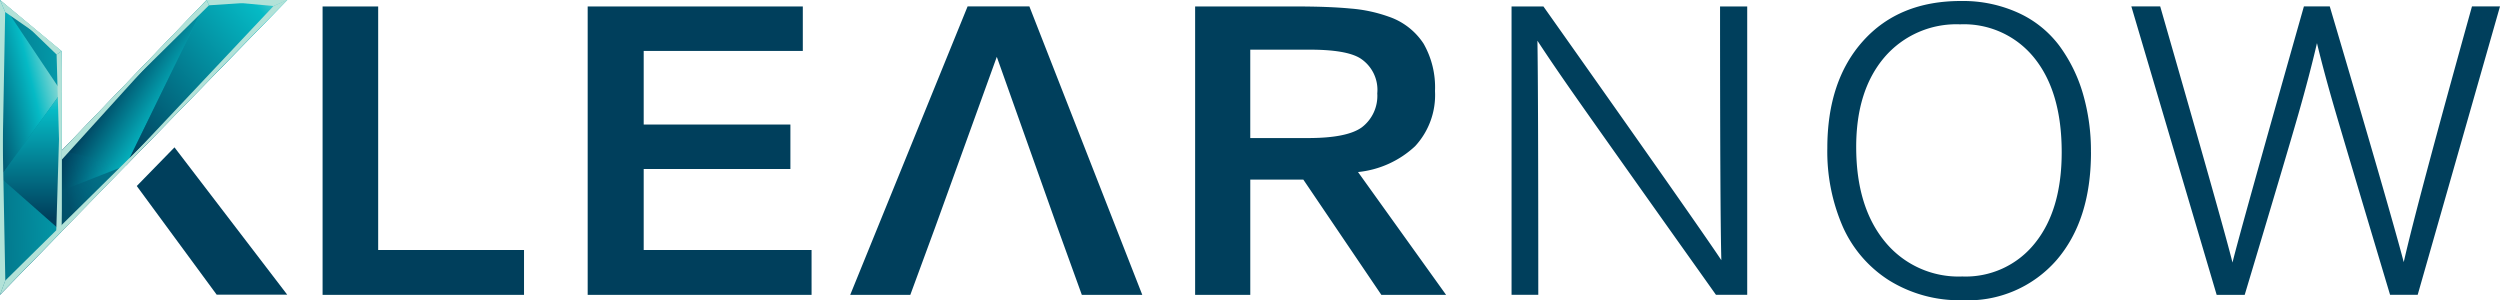 <svg id="Group_192" data-name="Group 192" xmlns="http://www.w3.org/2000/svg" xmlns:xlink="http://www.w3.org/1999/xlink" width="273.75" height="32.88" viewBox="0 0 273.75 32.88">
  <defs>
    <linearGradient id="linear-gradient" x1="0.939" y1="-0.078" x2="-0.083" y2="0.942" gradientUnits="objectBoundingBox">
      <stop offset="0" stop-color="#05bac5"/>
      <stop offset="1" stop-color="#003f5c"/>
    </linearGradient>
    <linearGradient id="linear-gradient-2" x1="0.919" y1="0.777" x2="0.468" y2="0.479" gradientUnits="objectBoundingBox">
      <stop offset="0" stop-color="#b2e2d8"/>
      <stop offset="0.45" stop-color="#05bac5"/>
      <stop offset="0.98" stop-color="#003f5c"/>
    </linearGradient>
    <linearGradient id="linear-gradient-3" x1="0.994" y1="-0.149" x2="-0.172" y2="0.868" gradientUnits="objectBoundingBox">
      <stop offset="0" stop-color="#b2e2d8"/>
      <stop offset="0.17" stop-color="#05bac5"/>
      <stop offset="0.95" stop-color="#003f5c"/>
    </linearGradient>
    <linearGradient id="linear-gradient-4" x1="3.38" y1="0.003" x2="-1.734" y2="0.755" gradientUnits="objectBoundingBox">
      <stop offset="0" stop-color="#b2e2d8"/>
      <stop offset="0.28" stop-color="#05bac5"/>
      <stop offset="1" stop-color="#003f5c"/>
    </linearGradient>
    <linearGradient id="linear-gradient-5" x1="0.796" y1="0.056" x2="-0.27" y2="0.787" gradientUnits="objectBoundingBox">
      <stop offset="0" stop-color="#b2e2d8"/>
      <stop offset="0.36" stop-color="#05bac5"/>
      <stop offset="1" stop-color="#003f5c"/>
    </linearGradient>
    <linearGradient id="linear-gradient-6" x1="0.5" y1="-0.235" x2="0.5" y2="0.95" gradientUnits="objectBoundingBox">
      <stop offset="0" stop-color="#b2e2d8"/>
      <stop offset="0.31" stop-color="#05bac5"/>
      <stop offset="0.96" stop-color="#003f5c"/>
    </linearGradient>
    <linearGradient id="linear-gradient-7" x1="0.986" y1="0.251" x2="0.087" y2="0.479" gradientUnits="objectBoundingBox">
      <stop offset="0.19" stop-color="#008da9" stop-opacity="0"/>
      <stop offset="1" stop-color="#003f5c" stop-opacity="0.502"/>
    </linearGradient>
  </defs>
  <g id="Group_178" data-name="Group 178" transform="translate(0 0)">
    <g id="Group_163" data-name="Group 163">
      <path id="Path_26" data-name="Path 26" d="M133.992,104.03,102.54,136.3v-8.76l22.629-23.513Z" transform="translate(-102.54 -104.03)" fill="url(#linear-gradient)"/>
      <path id="Path_27" data-name="Path 27" d="M116.346,122.135l-13.806,5.408,22.629-23.513Z" transform="translate(-102.54 -104.03)" fill="url(#linear-gradient-2)"/>
      <path id="Path_28" data-name="Path 28" d="M146.45,122.135l17.646-18.1h-8.823Z" transform="translate(-132.644 -104.03)" fill="url(#linear-gradient-3)"/>
      <path id="Path_29" data-name="Path 29" d="M150.17,159.582l8.751,11.9h7.725L154.3,155.35Z" transform="translate(-135.194 -139.214)" fill="#003f5c"/>
      <path id="Path_30" data-name="Path 30" d="M109.288,109.633v19.746L102.54,136.3V104.03Z" transform="translate(-102.54 -104.03)" fill="url(#linear-gradient-4)"/>
      <path id="Path_31" data-name="Path 31" d="M109.288,114.1l-6.748,9.342V104.03Z" transform="translate(-102.54 -104.03)" fill="url(#linear-gradient-5)"/>
      <path id="Path_32" data-name="Path 32" d="M109.288,136.06v15.278L102.54,145.4Z" transform="translate(-102.54 -125.989)" fill="url(#linear-gradient-6)"/>
      <path id="Path_33" data-name="Path 33" d="M123.863,156.51l-.063,8.848,7.122-7.244Z" transform="translate(-117.115 -140.009)" fill="url(#linear-gradient-7)"/>
    </g>
    <g id="Group_177" data-name="Group 177" style="mix-blend-mode: overlay;isolation: isolate">
      <g id="Group_176" data-name="Group 176">
        <g id="Group_164" data-name="Group 164">
          <path id="Path_34" data-name="Path 34" d="M102.54,104.03l.582,30.716-.582,1.556Z" transform="translate(-102.54 -104.03)" fill="#b2e2d8"/>
        </g>
        <g id="Group_165" data-name="Group 165">
          <path id="Path_35" data-name="Path 35" d="M102.54,136.3l.566-30.952-.566-1.321Z" transform="translate(-102.54 -104.03)" fill="#b2e2d8"/>
        </g>
        <g id="Group_166" data-name="Group 166" transform="translate(6.197 5.603)">
          <path id="Path_36" data-name="Path 36" d="M122.8,141.6V121.85l-.55.371Z" transform="translate(-122.25 -121.85)" fill="#b2e2d8"/>
        </g>
        <g id="Group_167" data-name="Group 167">
          <path id="Path_37" data-name="Path 37" d="M102.54,104.03l6.748,5.6-.55.371Z" transform="translate(-102.54 -104.03)" fill="#b2e2d8"/>
        </g>
        <g id="Group_168" data-name="Group 168">
          <path id="Path_38" data-name="Path 38" d="M102.54,104.03l6.748,5.6-6.182-4.283Z" transform="translate(-102.54 -104.03)" fill="#b2e2d8"/>
        </g>
        <g id="Group_169" data-name="Group 169" transform="translate(6.163 5.603)">
          <path id="Path_39" data-name="Path 39" d="M122.725,121.85V141.6l-.585-.135Z" transform="translate(-122.14 -121.85)" fill="#b2e2d8"/>
        </g>
        <g id="Group_170" data-name="Group 170" transform="translate(0 7.216)">
          <path id="Path_40" data-name="Path 40" d="M126.958,126.98l-23.837,23.5-.582,1.556Z" transform="translate(-102.54 -126.98)" fill="#b2e2d8"/>
        </g>
        <g id="Group_171" data-name="Group 171" transform="translate(6.685)">
          <path id="Path_41" data-name="Path 41" d="M148.567,104.03l-1.5.657L123.8,129.379Z" transform="translate(-123.8 -104.03)" fill="#b2e2d8"/>
        </g>
        <g id="Group_172" data-name="Group 172" transform="translate(6.748)">
          <path id="Path_42" data-name="Path 42" d="M140.133,104.612l-.252-.582L124,120.531Z" transform="translate(-124 -104.03)" fill="#b2e2d8"/>
        </g>
        <g id="Group_173" data-name="Group 173" transform="translate(22.629)">
          <path id="Path_43" data-name="Path 43" d="M174.762,104.612l-.252-.582h8.823Z" transform="translate(-174.51 -104.03)" fill="#b2e2d8"/>
        </g>
        <g id="Group_174" data-name="Group 174" transform="translate(22.629)">
          <path id="Path_44" data-name="Path 44" d="M181.836,104.687l-7.326-.657h8.823Z" transform="translate(-174.51 -104.03)" fill="#b2e2d8"/>
        </g>
        <g id="Group_175" data-name="Group 175" transform="translate(6.748)">
          <path id="Path_45" data-name="Path 45" d="M124,121.531l15.882-17.5L124,120.531Z" transform="translate(-124 -104.03)" fill="#b2e2d8"/>
        </g>
      </g>
    </g>
  </g>
  <path id="KLEARNOW" d="M236.937,136.572H214.88V104.991h6.087v26.67h15.97v4.915Zm31.487,0H243.908V104.991h23.557v4.87H250.042v8.059h16.064v4.87H250.042v8.867h18.381Zm36.219,0h-6.625l-2.67-7.383-6.641-18.683-6.754,18.683-2.717,7.383h-6.581l12.854-31.584h6.766l12.363,31.584Zm33.266,0h-7.093l-8.546-12.624h-5.807v12.624h-6.04V104.991H321.4q3.651,0,6.065.23a16.119,16.119,0,0,1,4.144.884,7.4,7.4,0,0,1,3.83,2.959,9.633,9.633,0,0,1,1.251,5.188,8.246,8.246,0,0,1-2.179,6.04,10.717,10.717,0,0,1-6.251,2.83l9.647,13.454ZM316.462,119.4h6.345q4.264,0,5.877-1.179a4.325,4.325,0,0,0,1.685-3.713,4.109,4.109,0,0,0-1.874-3.845q-1.523-.939-5.5-.94h-6.534V119.4Zm54.412,17.168h-3.418q-1.5-2.118-4.144-5.833-8.9-12.536-11.379-16.077t-4.028-5.918q.094,5.462.094,27.827h-2.927V104.991h3.49q16.974,24,19.482,27.783-.141-5.306-.141-27.783h2.974v31.584Zm37.646-15.618q0,7.447-3.783,11.829a12.859,12.859,0,0,1-10.266,4.38,14.616,14.616,0,0,1-8.056-2.173,13.409,13.409,0,0,1-5.081-5.9,20.611,20.611,0,0,1-1.685-8.571q0-7.4,3.933-11.763t10.7-4.358a14.593,14.593,0,0,1,6.311,1.311,11.636,11.636,0,0,1,4.471,3.6,16.748,16.748,0,0,1,2.575,5.242,22.356,22.356,0,0,1,.877,6.4Zm-3.207,0q0-6.575-2.974-10.288a9.877,9.877,0,0,0-8.15-3.713,10.367,10.367,0,0,0-8.3,3.625q-3.08,3.627-3.078,9.807,0,6.532,3.138,10.354a10.4,10.4,0,0,0,8.477,3.823,9.684,9.684,0,0,0,7.949-3.638Q405.311,127.289,405.313,120.955Zm38.98,15.618h-3.022q-4.8-16.031-6.006-20.148t-2-7.414q-.8,3.452-2.05,7.82t-5.864,19.746h-3.069l-9.342-31.584h3.16q7.046,24.483,7.914,28.044.868-3.518,7.82-28.044h2.833q6.579,22.214,8.1,28,1.406-6.226,7.471-28h3.069l-9.015,31.584Z" transform="translate(-179.557 -104.284)" fill="#003f5c"/>
</svg>
